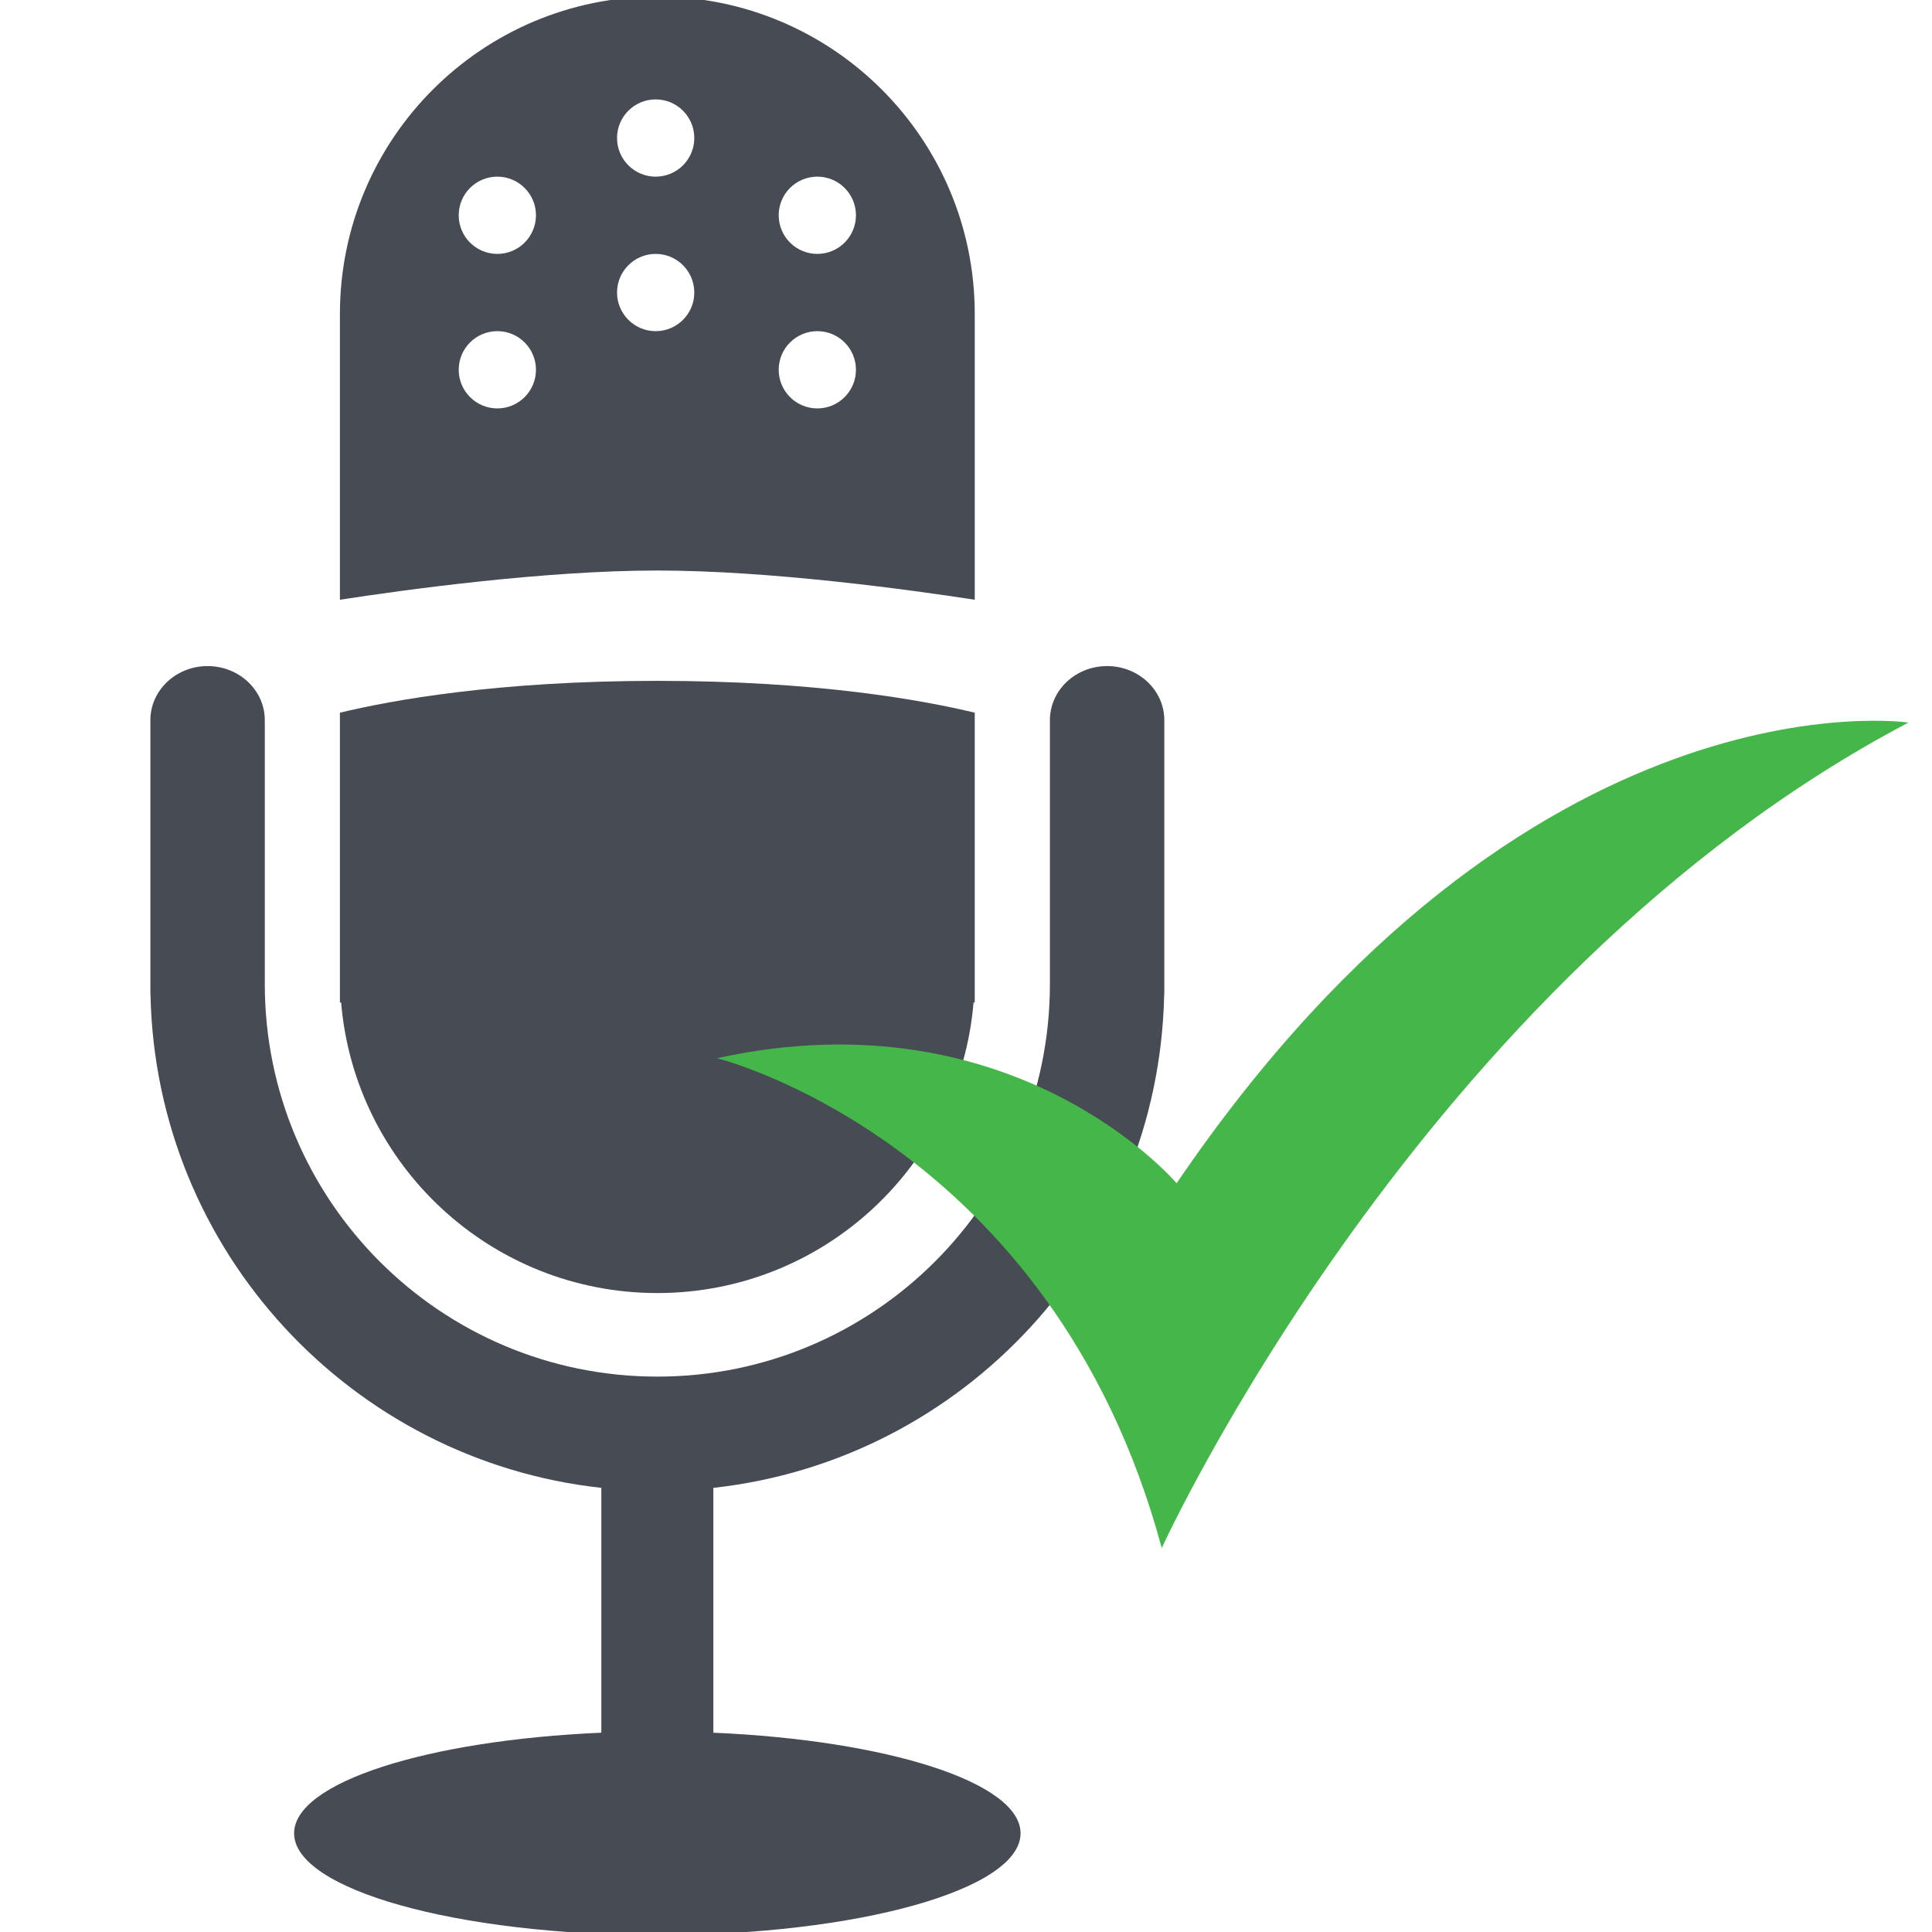 <?xml version="1.0" encoding="utf-8"?>
<!-- Generator: Adobe Illustrator 16.0.0, SVG Export Plug-In . SVG Version: 6.00 Build 0)  -->
<!DOCTYPE svg PUBLIC "-//W3C//DTD SVG 1.1//EN" "http://www.w3.org/Graphics/SVG/1.1/DTD/svg11.dtd">
<svg version="1.1" id="Layer_1" xmlns="http://www.w3.org/2000/svg" xmlns:xlink="http://www.w3.org/1999/xlink" x="0px" y="0px"
	 width="250px" height="250px" viewBox="0 0 250 250" enable-background="new 0 0 250 250" xml:space="preserve">
<g>
	<path fill="#474B53" d="M143.257,86.19c-4.088,0-7.399,3.135-7.399,7.001v34.145c0,28.055-22.743,50.797-50.797,50.797
		s-50.796-22.742-50.796-50.797V93.191c0-3.867-3.314-7.001-7.403-7.001c-4.089,0-7.404,3.135-7.404,7.001v35.256
		c0,0.115,0.012,0.229,0.018,0.344c0.721,33.121,25.989,60.184,58.336,63.738v31.681c-22.518,0.978-39.755,6.433-39.755,13.019
		c0,7.276,21.044,13.176,47.003,13.176c25.958,0,47.001-5.897,47.001-13.176c0-6.586-17.236-12.041-39.754-13.019v-31.681
		c32.347-3.557,57.615-30.617,58.334-63.738c0.008-0.115,0.021-0.229,0.021-0.344V93.191
		C150.661,89.325,147.348,86.19,143.257,86.19z"/>
	<path fill="#474B53" d="M85.059,167.32c21.514,0,39.152-16.543,40.919-37.604h0.153V92.223c-6.711-1.621-20.404-4.121-41.073-4.121
		s-34.363,2.5-41.073,4.121v37.496h0.156C45.906,150.777,63.545,167.32,85.059,167.32z"/>
	<path fill="#474B53" d="M126.132,77.606V40.629c0-22.684-18.39-41.073-41.073-41.073s-41.073,18.39-41.073,41.073v36.977
		c8.469-1.303,26.485-3.781,41.073-3.781S117.663,76.303,126.132,77.606z M105.764,22.858c2.758,0,4.996,2.238,4.996,4.998
		c0,2.76-2.238,4.999-4.996,4.999c-2.762,0-5-2.238-5-4.999C100.764,25.095,103.002,22.858,105.764,22.858z M105.764,42.851
		c2.758,0,4.996,2.238,4.996,4.999c0,2.76-2.238,4.999-4.996,4.999c-2.762,0-5-2.238-5-4.999
		C100.764,45.089,103.002,42.851,105.764,42.851z M84.844,12.862c2.762,0,4.997,2.238,4.997,4.998c0,2.76-2.235,4.998-4.997,4.998
		c-2.76,0-4.999-2.238-4.999-4.998C79.845,15.1,82.084,12.862,84.844,12.862z M64.355,52.848c-2.76,0-4.998-2.238-4.998-4.999
		c0-2.761,2.238-4.999,4.998-4.999c2.76,0,4.998,2.238,4.998,4.999C69.353,50.61,67.115,52.848,64.355,52.848z M64.355,32.855
		c-2.76,0-4.998-2.238-4.998-4.999c0-2.761,2.238-4.998,4.998-4.998c2.76,0,4.998,2.238,4.998,4.998
		C69.353,30.616,67.115,32.855,64.355,32.855z M79.845,37.854c0-2.761,2.239-4.999,4.999-4.999c2.762,0,4.997,2.238,4.997,4.999
		s-2.235,4.998-4.997,4.998C82.084,42.851,79.845,40.614,79.845,37.854z"/>
</g>
<path fill="#45B649" d="M92.789,136.932c0,0,43.333,10.735,57.543,63.379c0,0,33.617-73.677,96.623-106.811
	c0,0-49.168-7.31-94.702,59.613C152.253,153.113,131.395,128.455,92.789,136.932z"/>
</svg>
